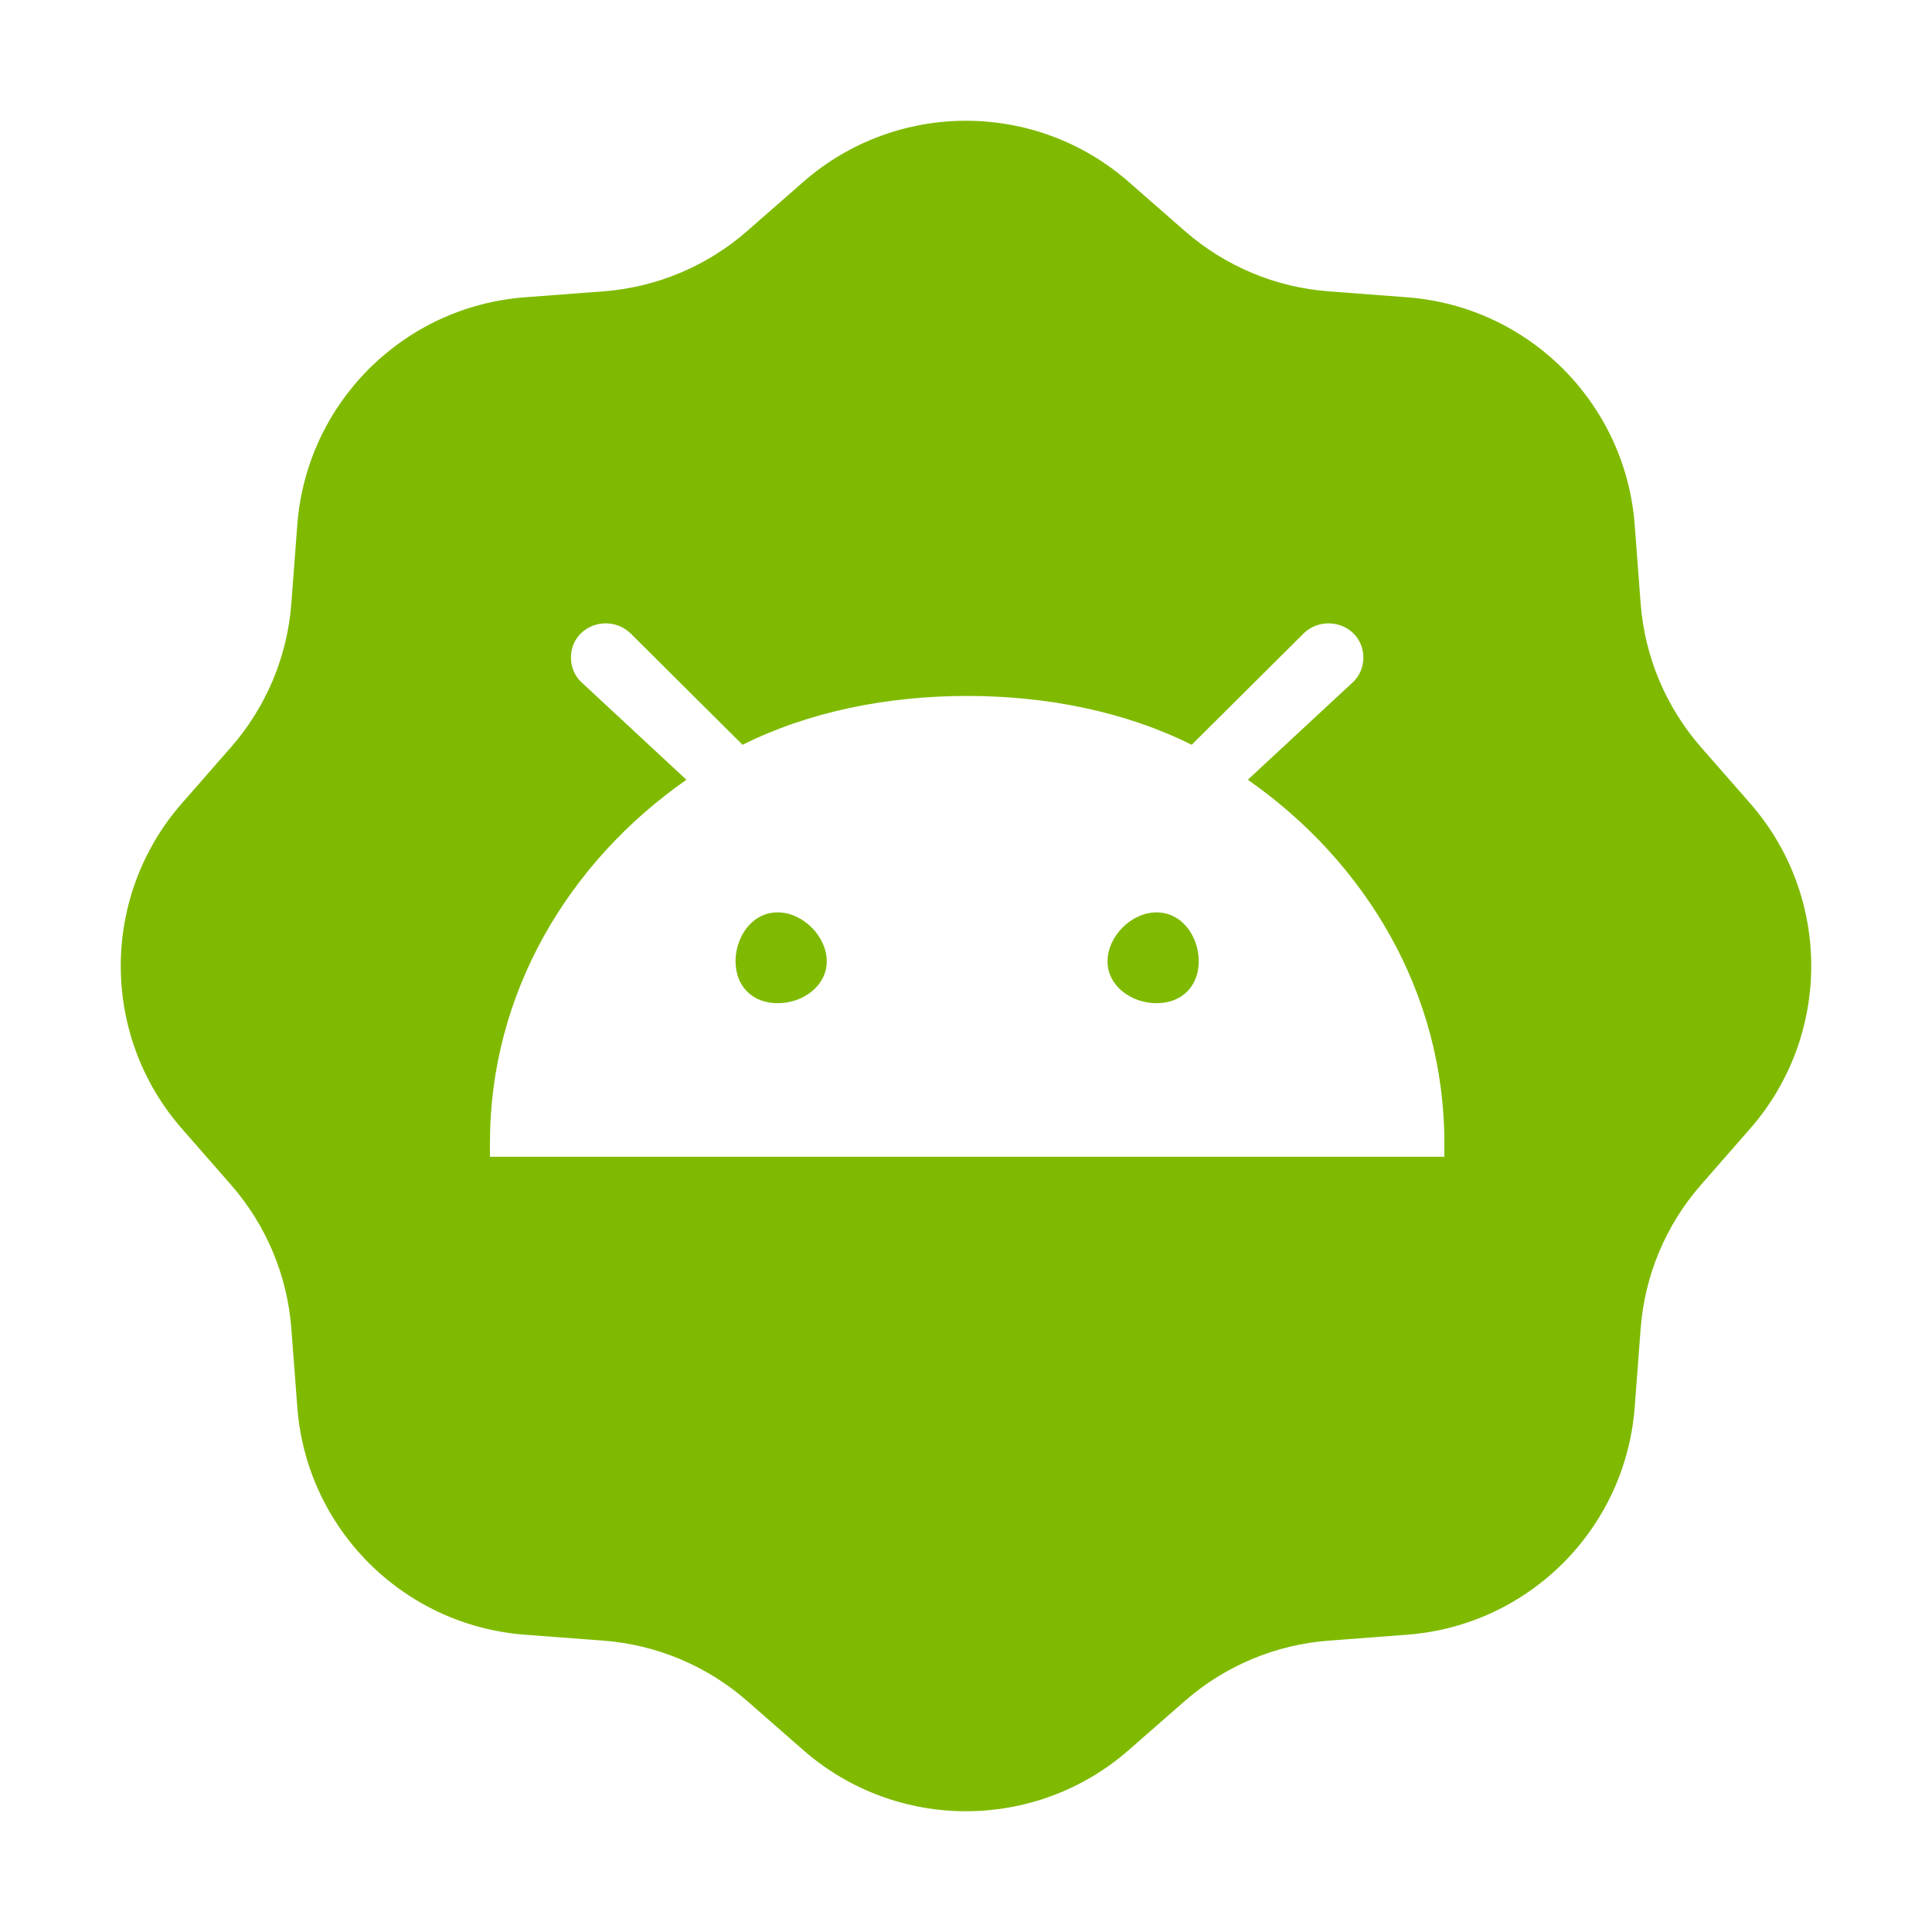 <svg width="32" height="32" viewBox="0 0 32 32" fill="none" xmlns="http://www.w3.org/2000/svg">
    <path fill-rule="evenodd" clip-rule="evenodd" d="M18.694 3.012C17.151 1.663 14.848 1.663 13.306 3.012L12.376 3.826C11.71 4.409 10.873 4.76 9.99 4.826L8.695 4.924C6.679 5.076 5.076 6.679 4.924 8.695L4.826 9.99C4.76 10.873 4.409 11.71 3.826 12.376L3.012 13.306C1.663 14.848 1.663 17.151 3.012 18.694L3.826 19.624C4.409 20.29 4.76 21.127 4.826 22.01L4.924 23.305C5.076 25.321 6.679 26.924 8.695 27.076L9.99 27.174C10.873 27.24 11.71 27.591 12.376 28.174L13.306 28.988C14.848 30.337 17.151 30.337 18.694 28.988L19.624 28.174C20.29 27.591 21.127 27.24 22.01 27.174L23.305 27.076C25.321 26.924 26.924 25.321 27.076 23.305L27.174 22.01C27.24 21.127 27.591 20.29 28.174 19.624L28.988 18.694C30.337 17.151 30.337 14.848 28.988 13.306L28.174 12.376C27.591 11.71 27.24 10.873 27.174 9.99L27.076 8.695C26.924 6.679 25.321 5.076 23.305 4.924L22.01 4.826C21.127 4.76 20.29 4.409 19.624 3.826L18.694 3.012ZM10.439 10.486C10.213 10.271 9.852 10.271 9.626 10.486C9.4 10.7 9.4 11.081 9.626 11.296L11.369 12.915C9.415 14.281 8.115 16.446 8.115 18.929C8.115 18.948 8.114 18.971 8.114 18.996C8.114 19.053 8.114 19.118 8.115 19.16H23.923C23.924 19.118 23.924 19.053 23.923 18.996C23.923 18.971 23.923 18.948 23.923 18.929C23.923 16.446 22.623 14.281 20.668 12.915L22.412 11.296C22.638 11.081 22.638 10.7 22.412 10.486C22.186 10.271 21.824 10.271 21.598 10.486L19.738 12.336C18.64 11.788 17.346 11.527 16.019 11.527C14.692 11.527 13.397 11.788 12.299 12.336L10.439 10.486ZM13.694 15.922C13.694 16.326 13.306 16.616 12.88 16.616C12.454 16.616 12.183 16.326 12.183 15.922C12.183 15.517 12.454 15.112 12.88 15.112C13.306 15.112 13.694 15.517 13.694 15.922ZM19.157 16.616C19.583 16.616 19.855 16.326 19.855 15.922C19.855 15.517 19.583 15.112 19.157 15.112C18.731 15.112 18.344 15.517 18.344 15.922C18.344 16.326 18.731 16.616 19.157 16.616Z" fill="#7FBA00"/>
</svg>
